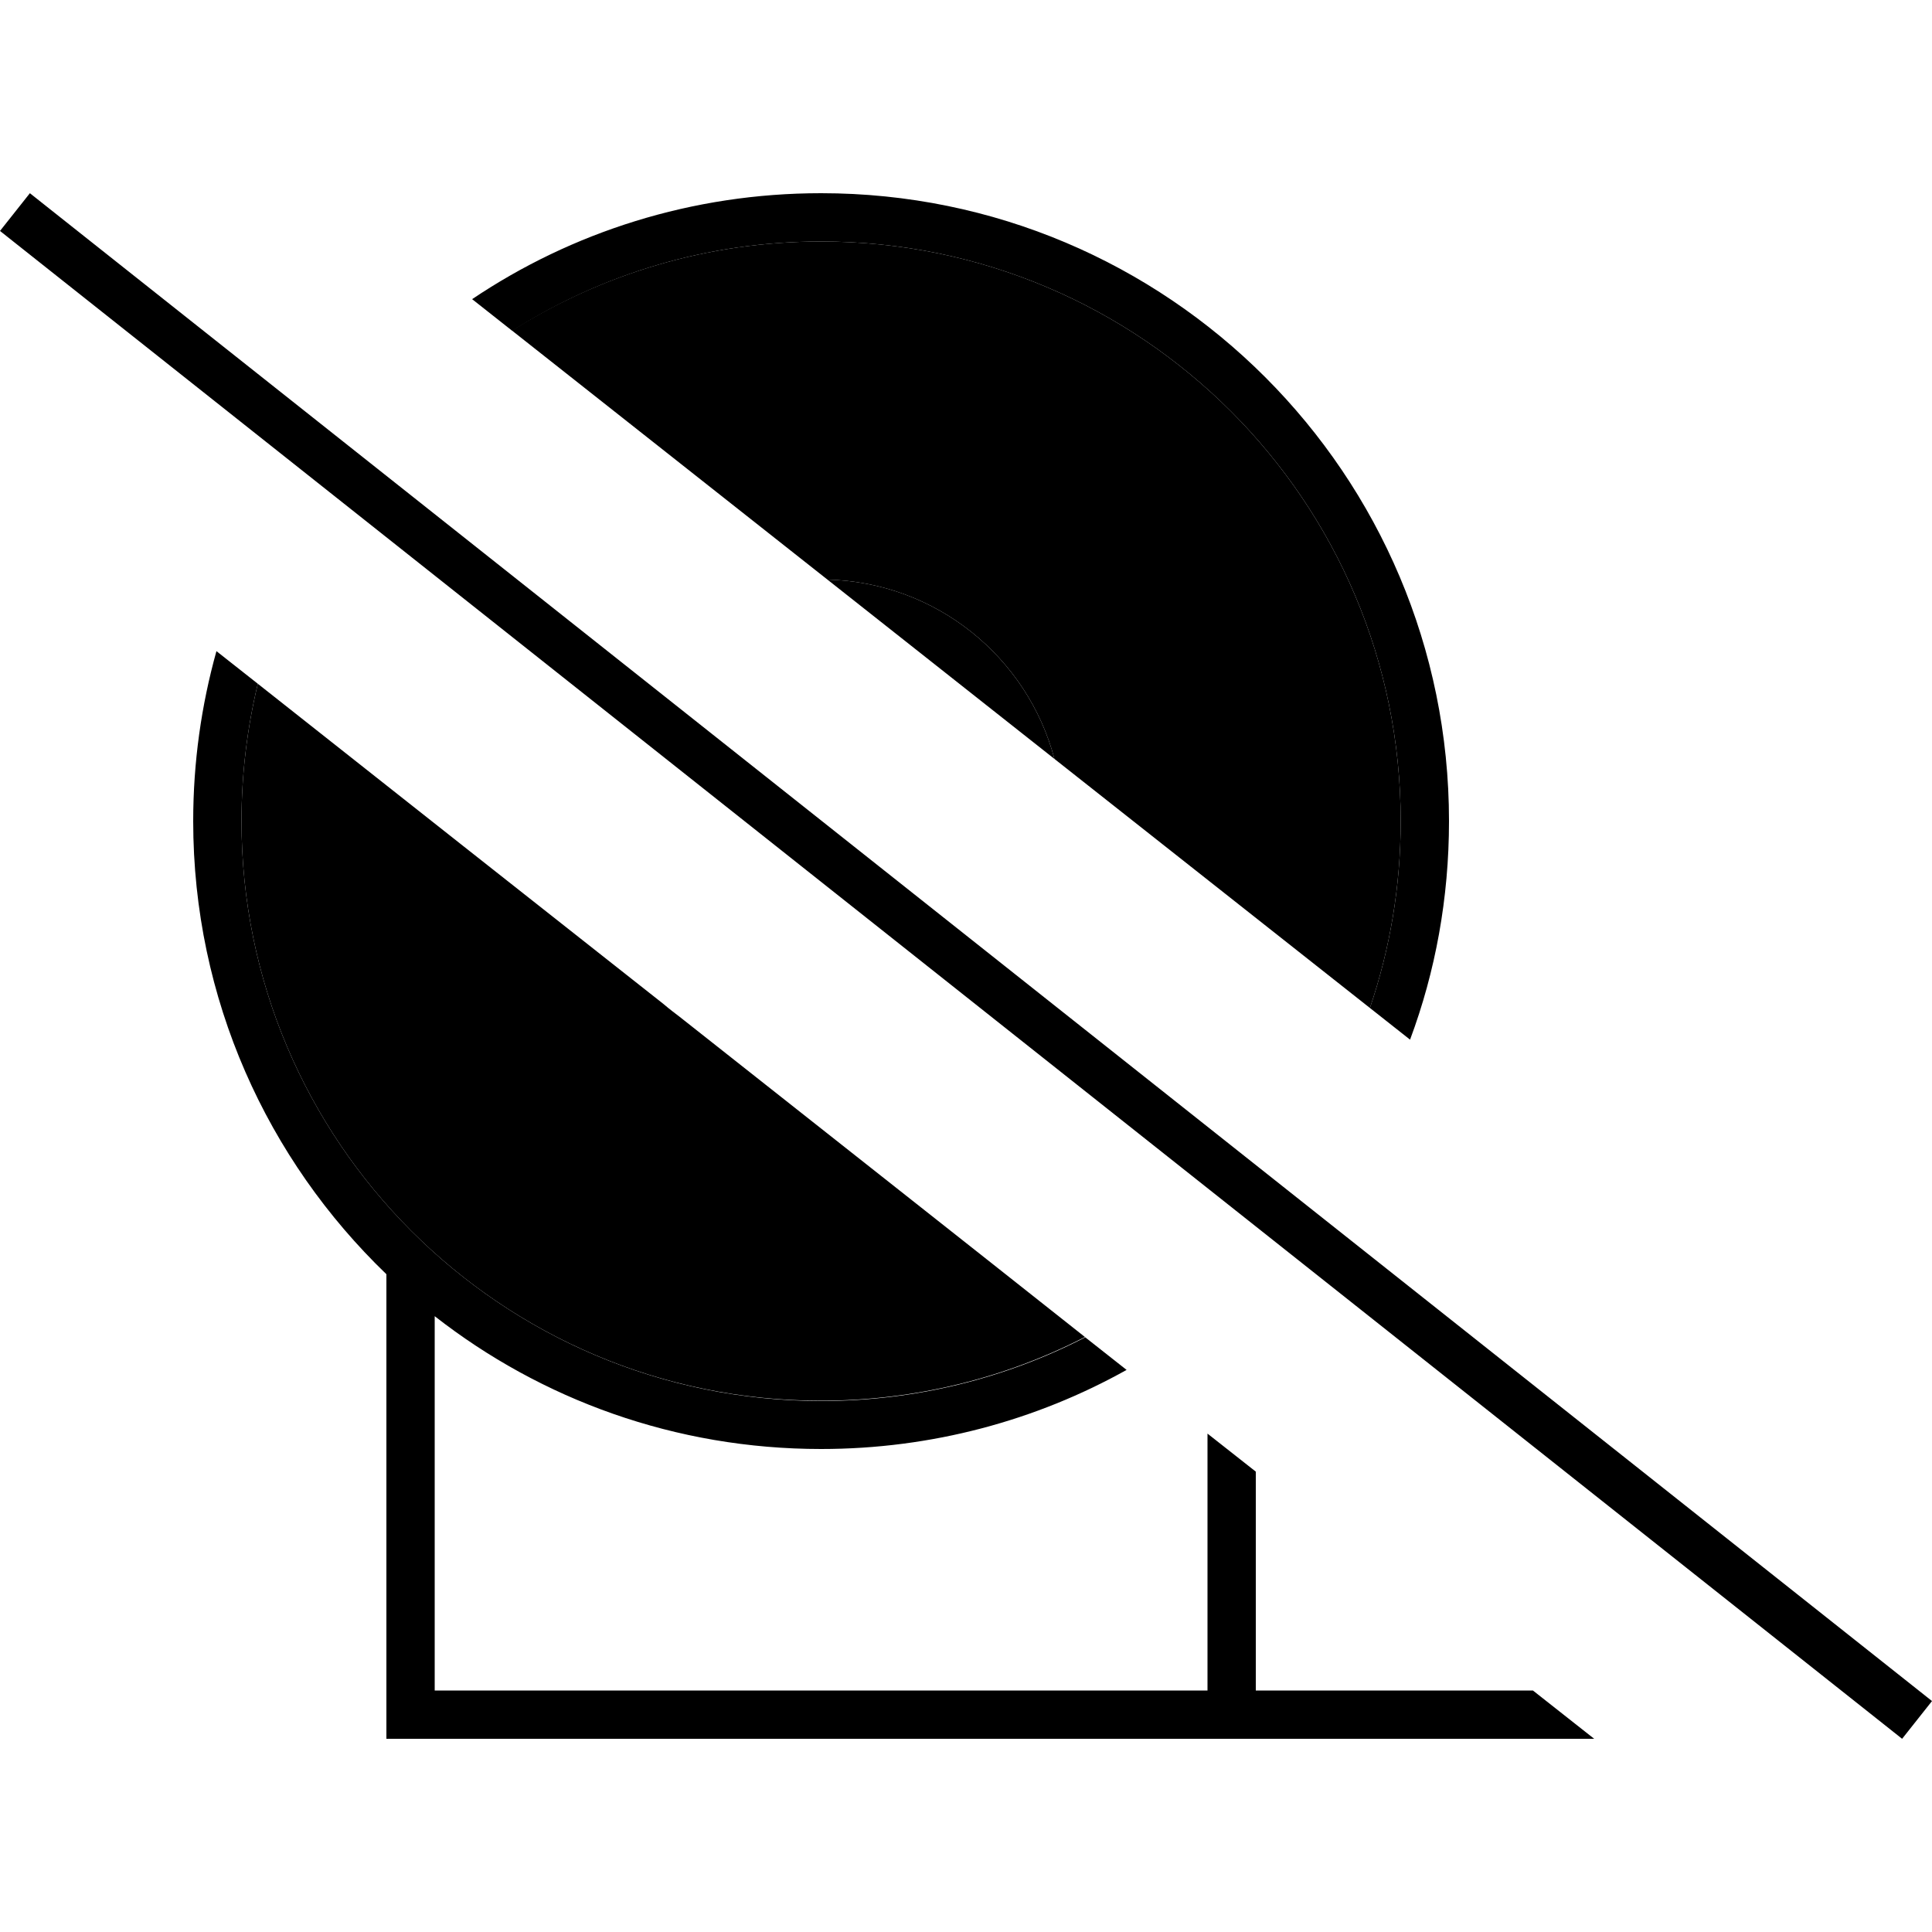 <svg xmlns="http://www.w3.org/2000/svg" width="24" height="24" viewBox="0 0 640 512">
    <path class="pr-icon-duotone-secondary" d="M80 208c0-15.7 1.9-30.9 5.4-45.5c44.8 35.4 89.6 70.8 134.4 106.1c1.7 1.5 3.5 2.9 5.3 4.2c44.8 35.4 89.6 70.7 134.3 106.1c-26.2 13.5-56 21.1-87.5 21.1C166 400 80 314 80 208zM169.6 45.5C199.3 26.8 234.4 16 272 16c106 0 192 86 192 192c0 21.7-3.6 42.5-10.2 61.9L349.3 187.4c-8.9-33.6-39.1-58.5-75.2-59.4c-34.8-27.5-69.7-55-104.5-82.5z"/>
    <path class="pr-icon-duotone-primary" d="M528.1 512l-20.3-16L416 496l0-72.5-16-12.6 0 85.1-64 0-192 0 0-124c35.3 27.6 79.7 44 128 44c36.7 0 71.3-9.5 101.2-26.2l-13.7-10.8c-26.2 13.5-56 21.1-87.5 21.1C166 400 80 314 80 208c0-15.7 1.9-30.9 5.4-45.5L71.7 151.7c-5 17.9-7.7 36.8-7.7 56.3c0 59 24.6 112.2 64 150.1L128 504l0 8 8 0 200 0 72 0 8 0 112 0c0 0 0 0 .1 0zM480 208C480 93.1 386.9 0 272 0c-42.8 0-82.6 12.9-115.6 35.1l13.3 10.5C199.3 26.8 234.4 16 272 16c106 0 192 86 192 192c0 21.7-3.6 42.5-10.2 61.9l13.3 10.5c8.4-22.5 12.9-46.9 12.9-72.4zM349.3 187.4c-8.9-33.6-39.1-58.5-75.2-59.4l75.2 59.4zM219.8 268.7c1.7 1.5 3.5 2.9 5.3 4.2l-5.3-4.2zM16.2 5L9.9 0 0 12.5l6.3 5L623.8 507l6.3 5 9.9-12.5-6.3-5L16.2 5z"/>
</svg>